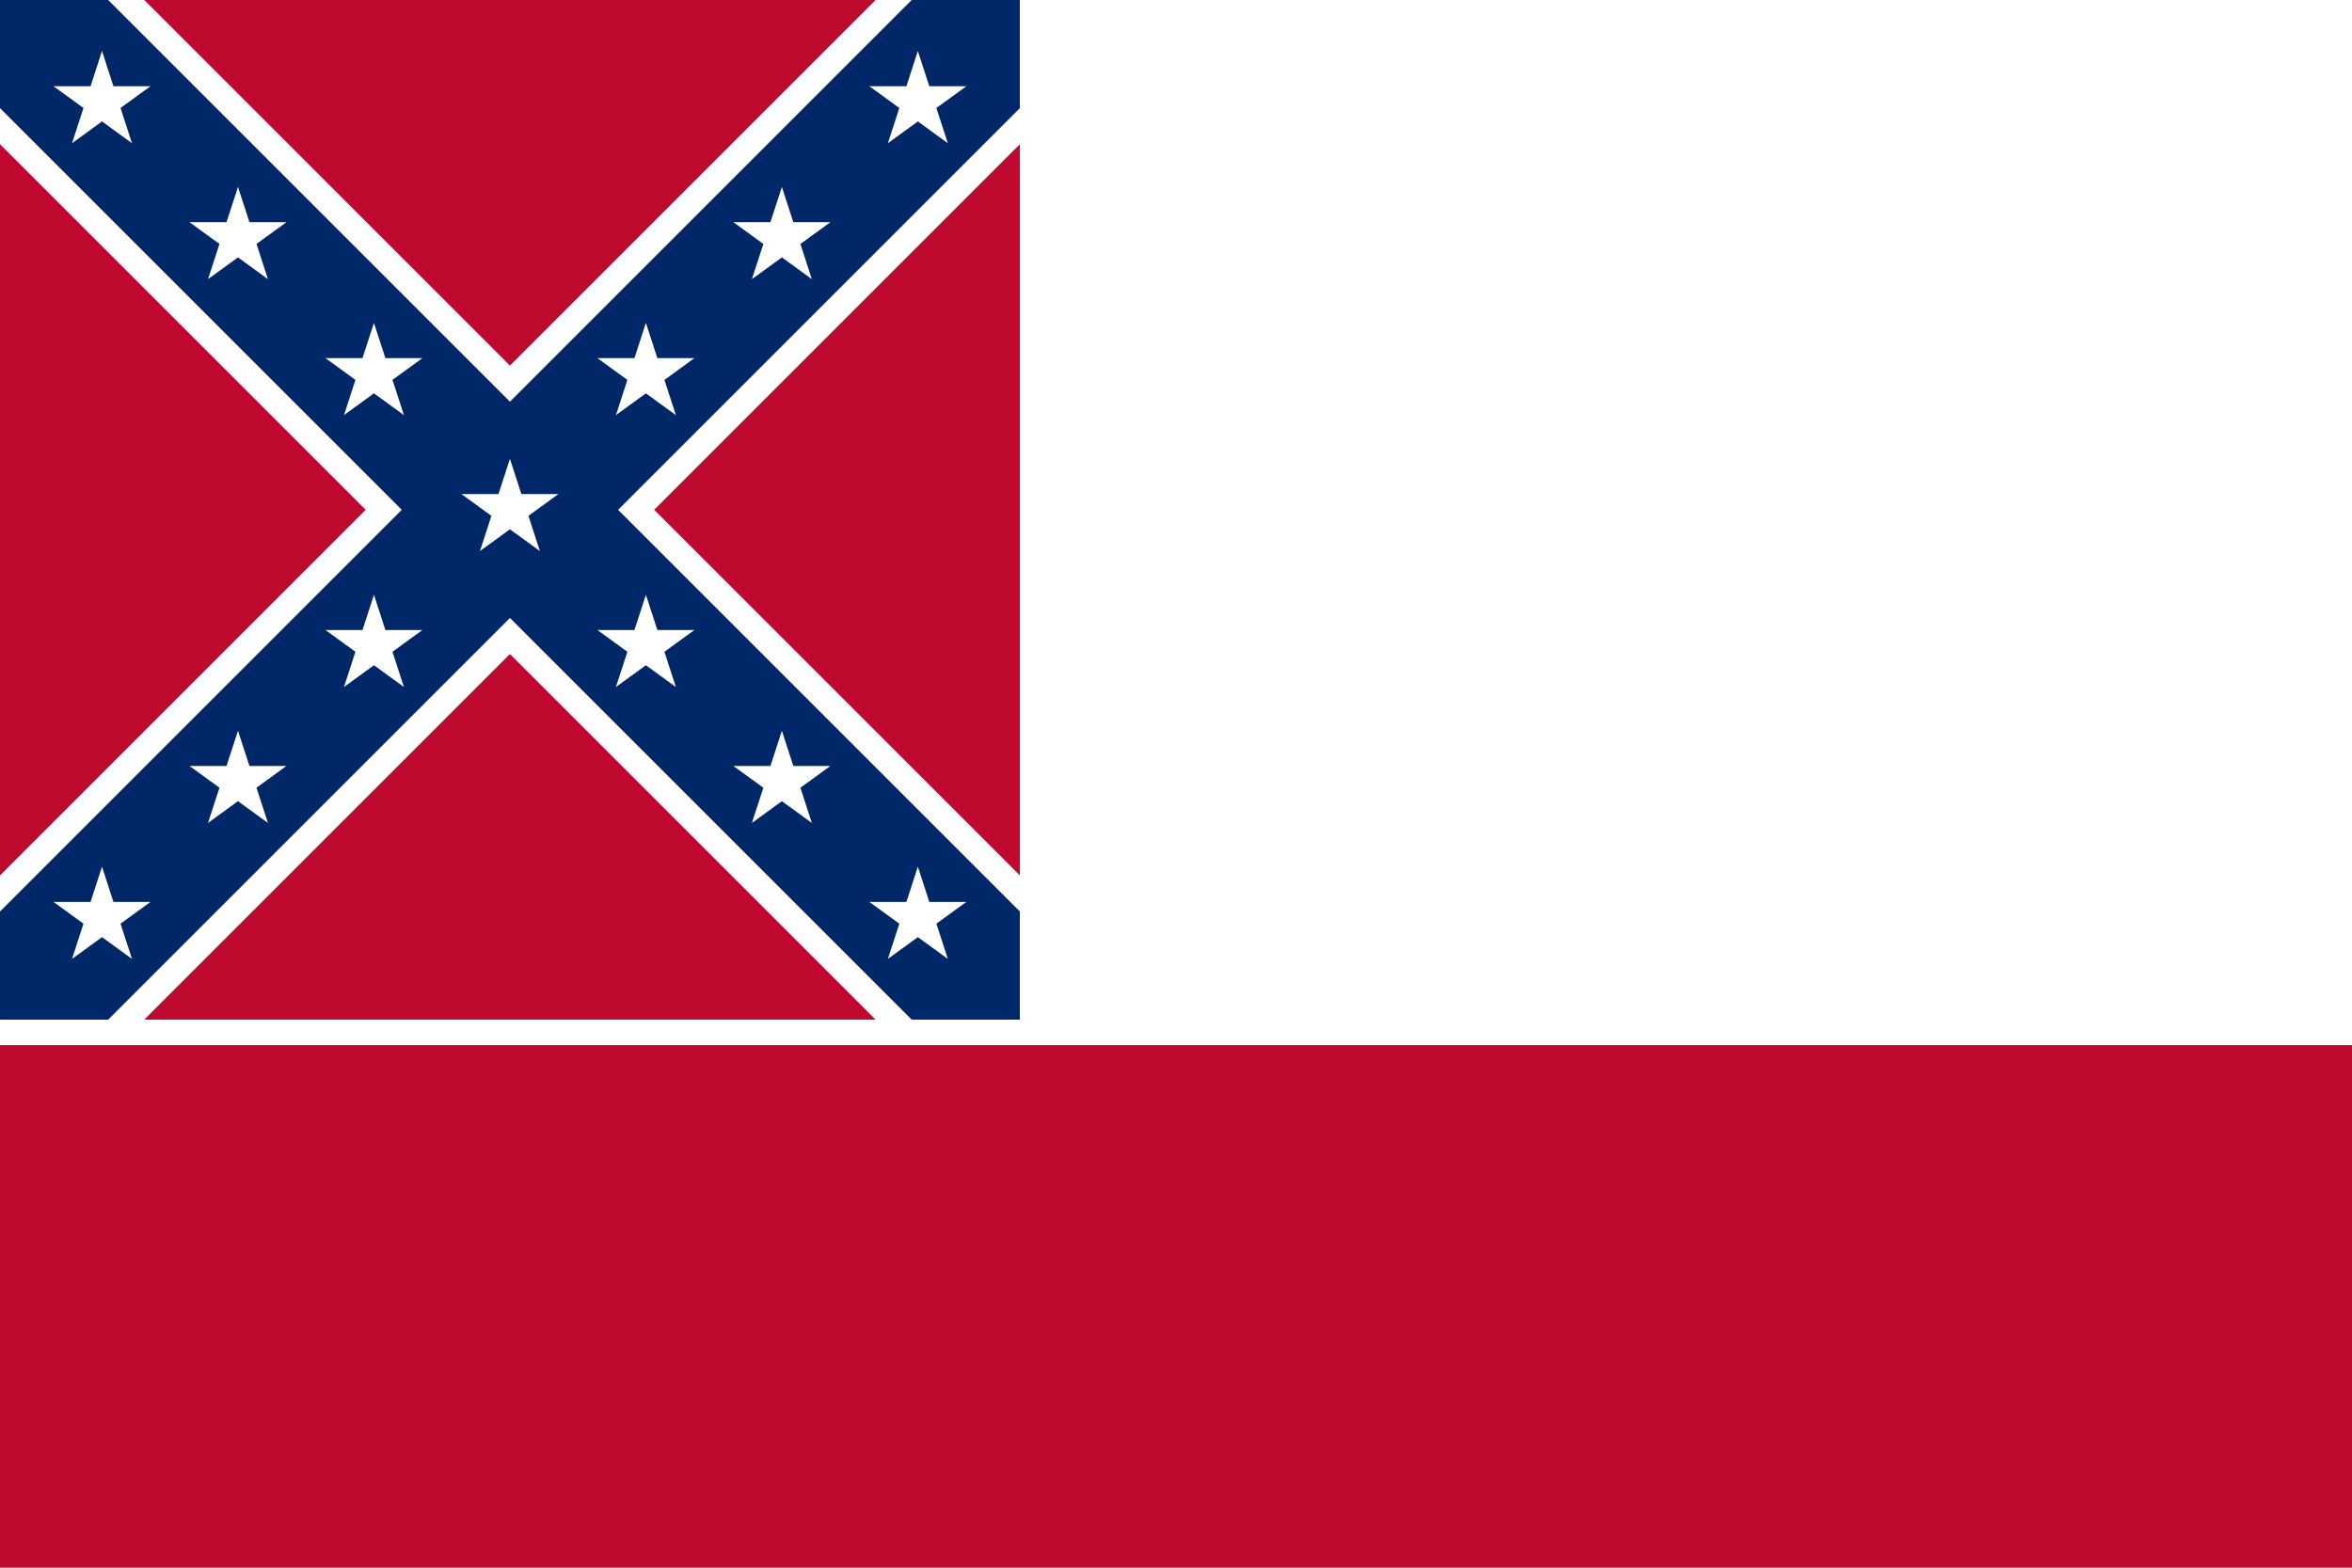 <svg xmlns="http://www.w3.org/2000/svg" xmlns:xlink="http://www.w3.org/1999/xlink" width="225pt" height="150pt" viewBox="0 0 225 150"><defs><clipPath id="clip1"><path d="M0 0H98.375V98.375H0zM0 0"/></clipPath><clipPath id="clip2"><path d="M0 0H98.375V98.375H0zM0 0"/></clipPath></defs><g id="surface1"><path d="M0 0h225v150H0z" style="fill:#bf0a30;fill-opacity:1;stroke:none"/><path style="stroke:none;fill-rule:nonzero;fill:#000;fill-opacity:1" d="M0 0 97.562 97.562M0 97.562 97.562.0"/><g clip-path="url(#clip1)" clip-rule="nonzero"><path style="fill:none;stroke-width:12;stroke-linecap:butt;stroke-linejoin:miter;stroke:#fff;stroke-opacity:1;stroke-miterlimit:4" d="M0 0 60.001 60.001M0 60.001 60.001.0" transform="matrix(1.626,0,0,1.626,0,0)"/></g><path style="stroke:none;fill-rule:nonzero;fill:#000;fill-opacity:1" d="M0 0 97.562 97.562M0 97.562 97.562.0"/><g clip-path="url(#clip2)" clip-rule="nonzero"><path style="fill:none;stroke-width:9;stroke-linecap:butt;stroke-linejoin:miter;stroke:#002868;stroke-opacity:1;stroke-miterlimit:4" d="M0 0 60.001 60.001M0 60.001 60.001.0" transform="matrix(1.626,0,0,1.626,0,0)"/></g><path style="stroke:none;fill-rule:nonzero;fill:#fff;fill-opacity:1" d="M9.758 4.879 12.625 13.703 5.117 8.25H14.395L6.891 13.703zm0 0"/><path style="stroke:none;fill-rule:nonzero;fill:#fff;fill-opacity:1" d="M22.766 17.887 25.633 26.711 18.125 21.258h9.277L19.898 26.711zm0 0"/><path style="stroke:none;fill-rule:nonzero;fill:#fff;fill-opacity:1" d="M35.773 30.895 38.641 39.719 31.133 34.266h9.277L32.906 39.719zm0 0"/><path style="stroke:none;fill-rule:nonzero;fill:#fff;fill-opacity:1" d="M61.789 56.91 64.656 65.734 57.148 60.281h9.281L58.922 65.734zm0 0"/><path style="stroke:none;fill-rule:nonzero;fill:#fff;fill-opacity:1" d="M74.797 69.918 77.664 78.742 70.156 73.289H79.438L71.93 78.742zm0 0"/><path style="stroke:none;fill-rule:nonzero;fill:#fff;fill-opacity:1" d="M87.805 82.926 90.672 91.75 83.164 86.297h9.281L84.938 91.75zm0 0"/><path style="stroke:none;fill-rule:nonzero;fill:#fff;fill-opacity:1" d="M87.805 4.879 84.938 13.703 92.445 8.25h-9.281L90.672 13.703zm0 0"/><path style="stroke:none;fill-rule:nonzero;fill:#fff;fill-opacity:1" d="M74.797 17.887 71.93 26.711 79.438 21.258H70.156L77.664 26.711zm0 0"/><path style="stroke:none;fill-rule:nonzero;fill:#fff;fill-opacity:1" d="M61.789 30.895 58.922 39.719 66.43 34.266h-9.281L64.656 39.719zm0 0"/><path style="stroke:none;fill-rule:nonzero;fill:#fff;fill-opacity:1" d="M35.773 56.91 32.906 65.734 40.41 60.281H31.133L38.641 65.734zm0 0"/><path style="stroke:none;fill-rule:nonzero;fill:#fff;fill-opacity:1" d="M22.766 69.918 19.898 78.742 27.402 73.289H18.125L25.633 78.742zm0 0"/><path style="stroke:none;fill-rule:nonzero;fill:#fff;fill-opacity:1" d="M9.758 82.926 6.891 91.75 14.395 86.297H5.117L12.625 91.75zm0 0"/><path style="stroke:none;fill-rule:nonzero;fill:#fff;fill-opacity:1" d="M48.781 43.902 51.648 52.727 44.141 47.273h9.277L45.914 52.727zm0 0"/><path style="stroke:none;fill-rule:nonzero;fill:#fff;fill-opacity:1" d="M97.562.0H225V1e2H0V97.562H97.562zm0 0"/><path style="stroke:none;fill-rule:nonzero;fill:#002868;fill-opacity:1" d="M1e2.0H225V50H1e2zm0 0"/></g></svg>
